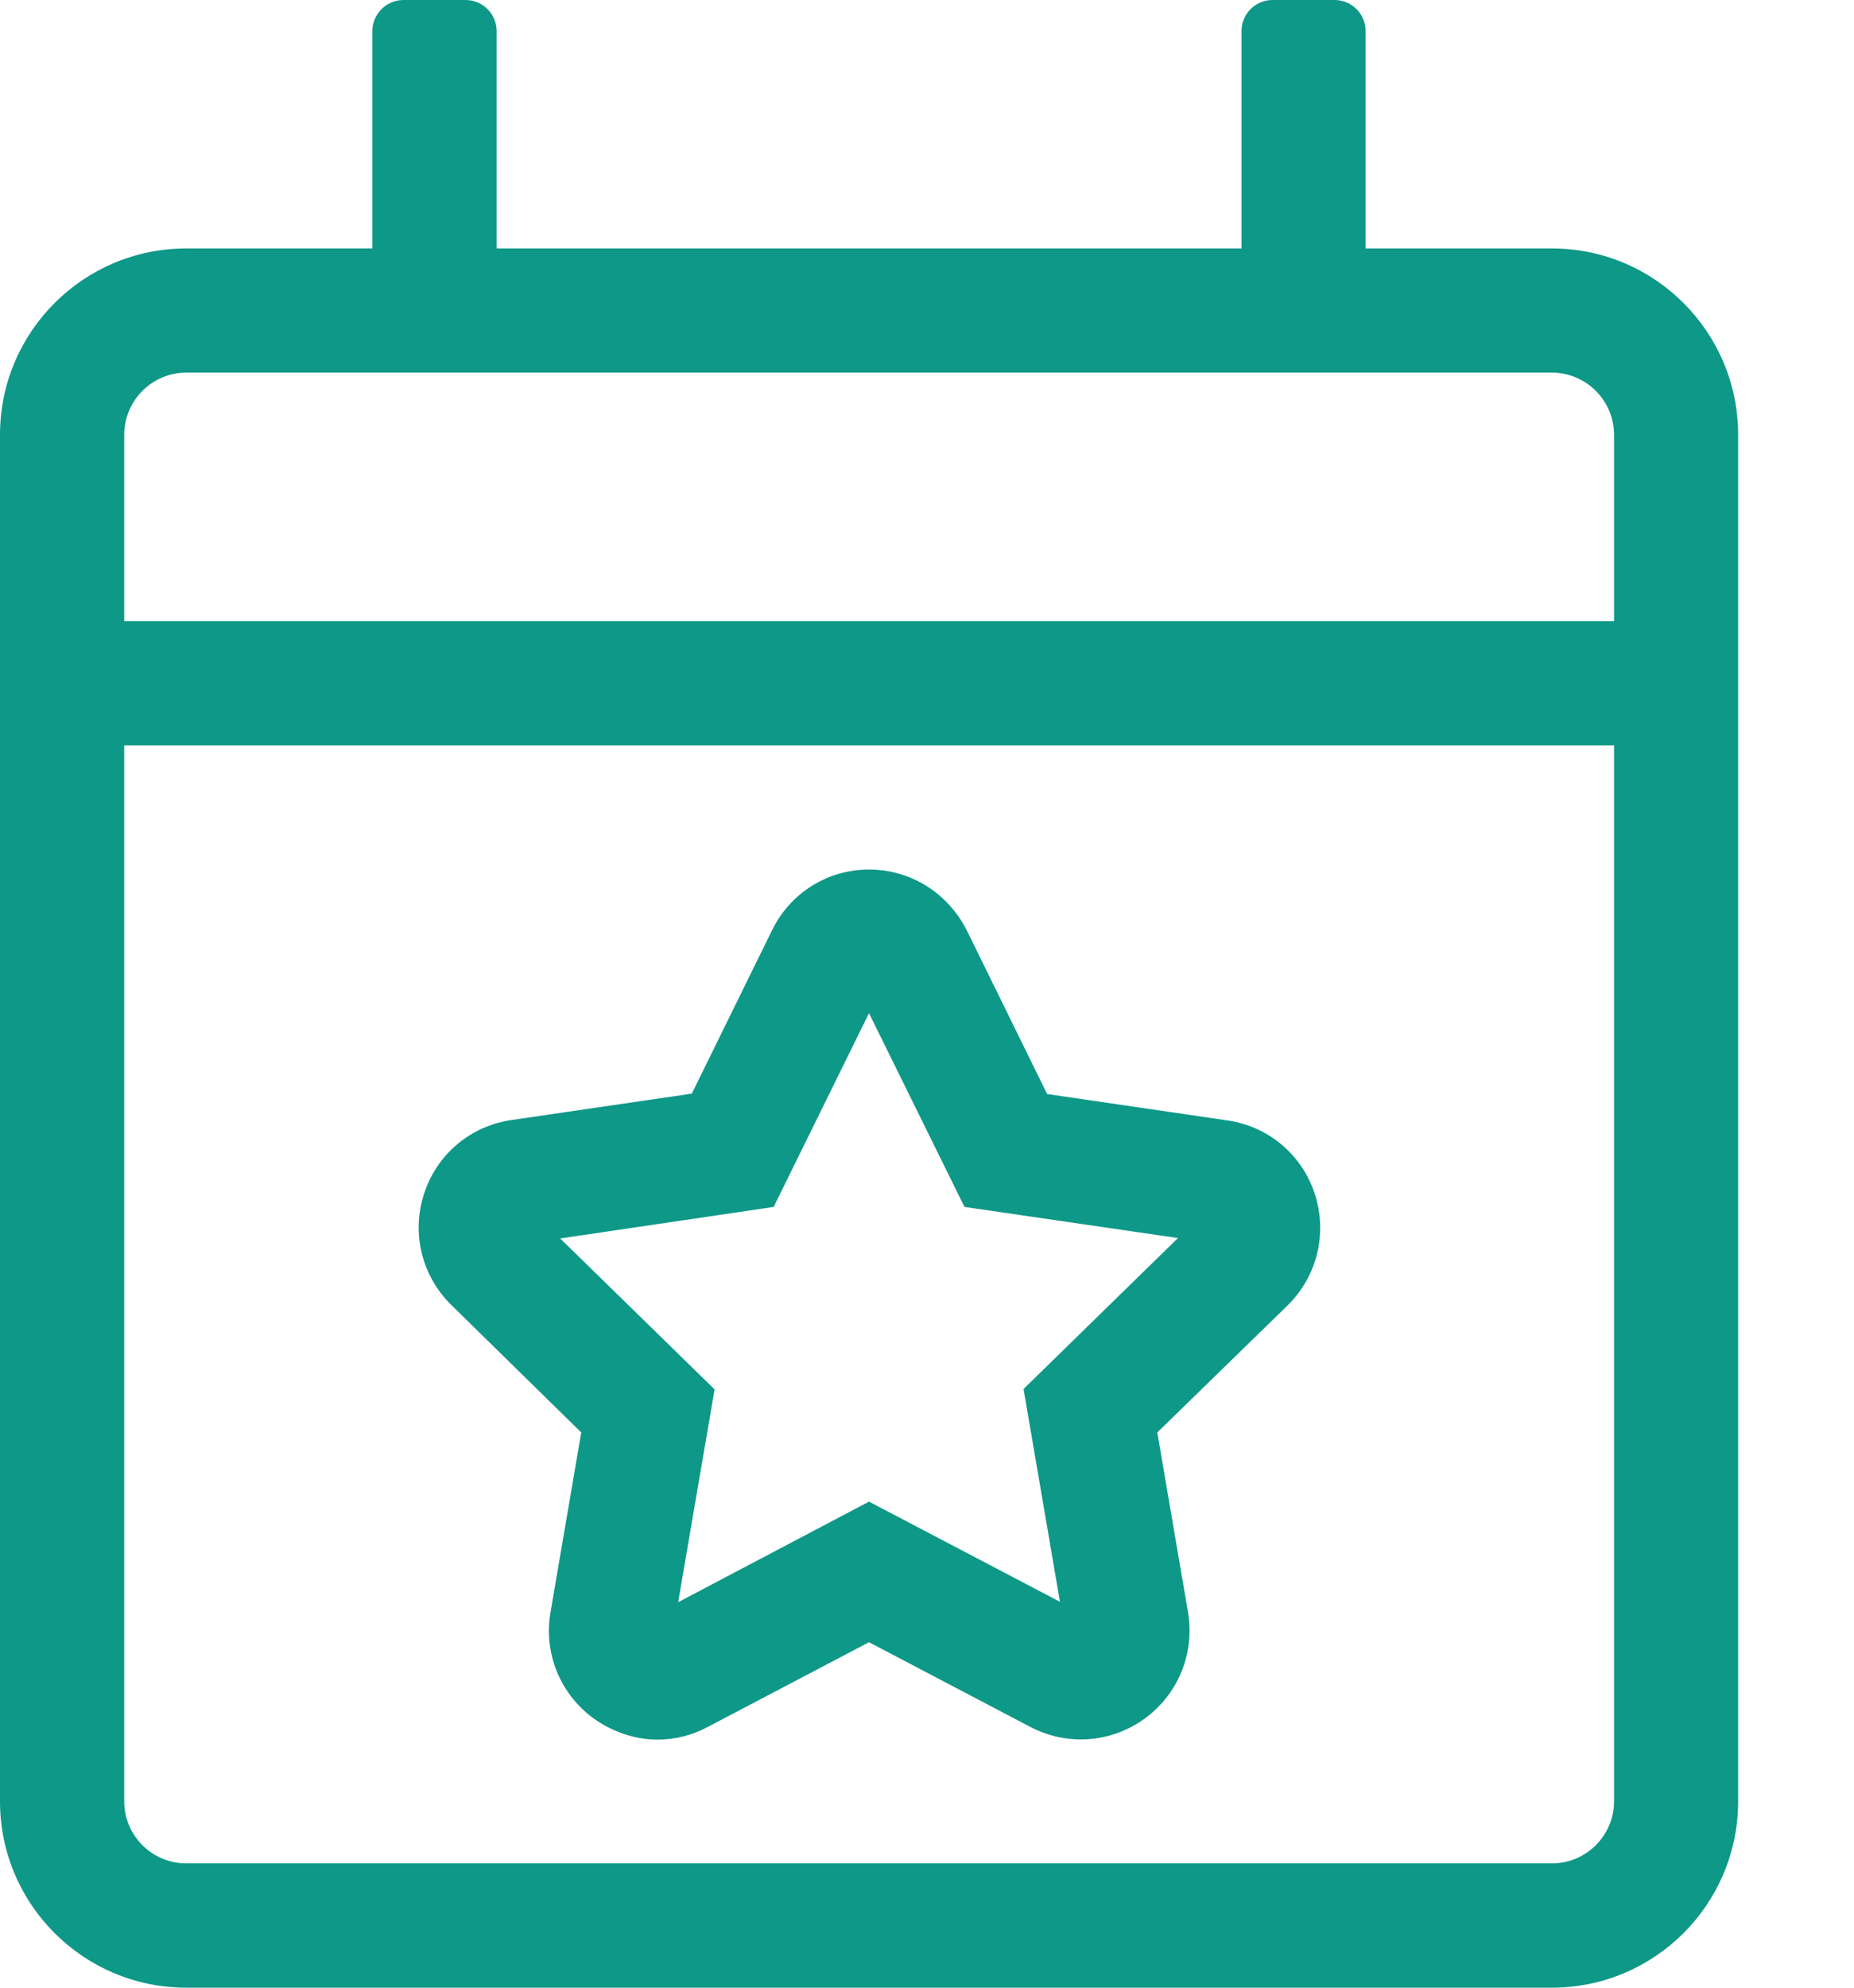 <svg width="14" height="15" viewBox="0 0 14 15" fill="none" xmlns="http://www.w3.org/2000/svg">
<path d="M4.389 10.81L4.157 12.167C4.104 12.477 4.23 12.785 4.485 12.97C4.629 13.072 4.799 13.128 4.966 13.128C5.095 13.128 5.227 13.096 5.347 13.031L6.562 12.393L7.778 13.031C8.057 13.178 8.388 13.154 8.643 12.97C8.897 12.785 9.023 12.477 8.971 12.167L8.739 10.81L9.721 9.853C9.946 9.633 10.025 9.311 9.929 9.012C9.832 8.713 9.577 8.499 9.267 8.455L7.907 8.256L7.301 7.022C7.157 6.738 6.876 6.562 6.562 6.562C6.249 6.562 5.968 6.738 5.83 7.02L5.224 8.253L3.864 8.452C3.554 8.496 3.299 8.71 3.202 9.009C3.105 9.308 3.185 9.63 3.41 9.85L4.389 10.81ZM5.842 9.108L6.562 7.646L7.283 9.108L8.895 9.343L7.729 10.482L8.004 12.088L6.562 11.332L5.121 12.091L5.396 10.485L4.23 9.346L5.842 9.108ZM11.719 1.875H10.312V0.234C10.312 0.105 10.207 0 10.078 0H9.609C9.48 0 9.375 0.105 9.375 0.234V1.875H3.75V0.234C3.75 0.105 3.645 0 3.516 0H3.047C2.918 0 2.812 0.105 2.812 0.234V1.875H1.406C0.63 1.875 0 2.505 0 3.281V13.594C0 14.37 0.63 15 1.406 15H11.719C12.495 15 13.125 14.37 13.125 13.594V3.281C13.125 2.505 12.495 1.875 11.719 1.875ZM12.188 13.594C12.188 13.852 11.977 14.062 11.719 14.062H1.406C1.148 14.062 0.938 13.852 0.938 13.594V5.625H12.188V13.594ZM12.188 4.688H0.938V3.281C0.938 3.023 1.148 2.812 1.406 2.812H11.719C11.977 2.812 12.188 3.023 12.188 3.281V4.688Z" fill="#0E9888"/>
</svg>
